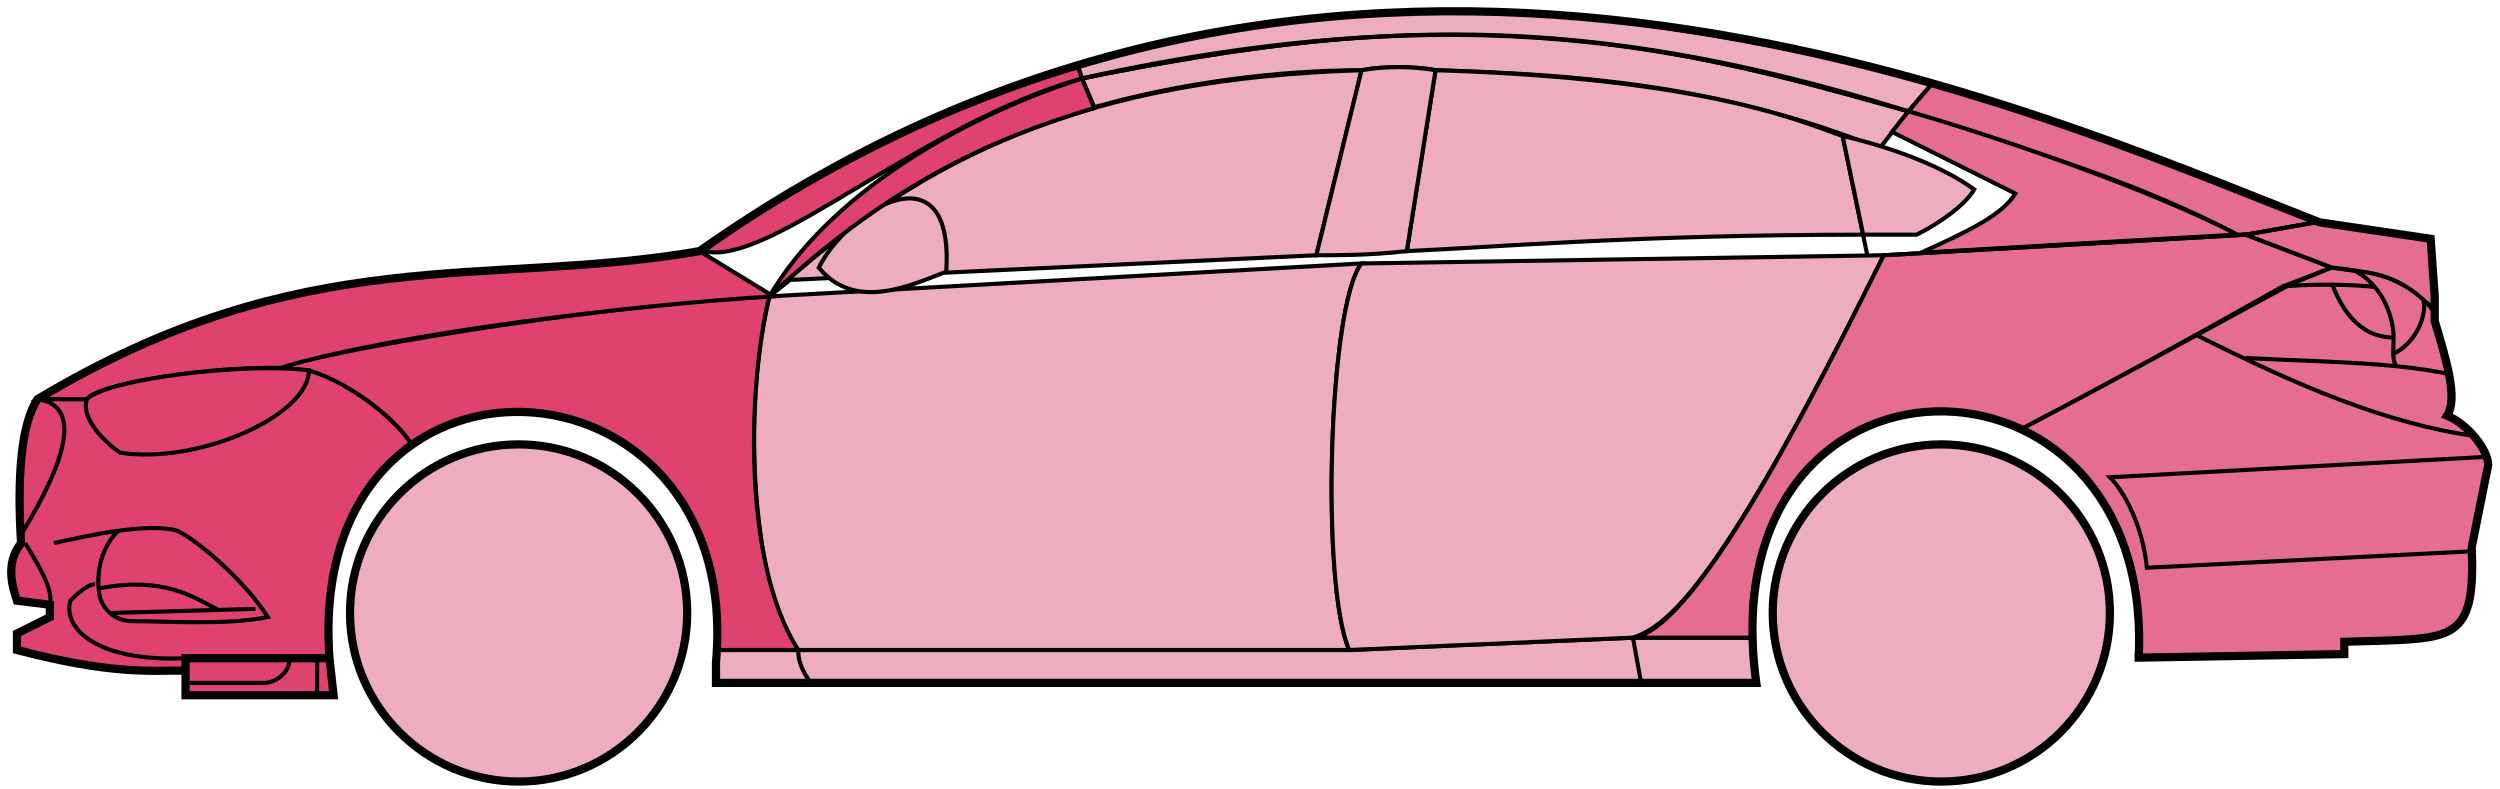 <svg width="304" height="96" viewBox="0 0 304 96" fill="none" xmlns="http://www.w3.org/2000/svg">
<circle cx="63.063" cy="74.538" r="20.5" fill="#EDADBF" stroke="black"/>
<circle cx="236.063" cy="74.538" r="20.5" fill="#EDADBF" stroke="black"/>
<path d="M133.062 13.038L131.562 9.538C171.562 1.538 193.062 2.038 232.062 13.538L228.562 18.038C208.562 10.038 190.562 9.038 174.562 8.538C172.062 8.038 168.062 8.038 165.562 8.538C155.562 8.538 143.562 10.038 133.062 13.038Z" fill="#EDADBF" stroke="black" stroke-width="0.5"/>
<path d="M131.562 9.538L131.062 8.038C167.062 -2.962 199.562 1.038 235.062 10.038L232.062 13.538C192.062 1.038 166.062 2.538 131.562 9.538Z" fill="#EDADBF" stroke="black" stroke-width="0.5"/>
<path d="M131.562 9.538C183.062 -1.962 211.562 8.038 232.062 13.538" stroke="black" stroke-width="0.5"/>
<path d="M171.063 30.538L174.563 8.538C208.063 9.538 219.563 15.038 224.063 16.538L226.546 28.538C199.556 28.538 182.061 30.038 171.063 30.538Z" fill="#EDADBF"/>
<path d="M227.063 31.038L224.063 16.538C219.563 15.038 208.063 9.538 174.563 8.538L171.063 30.538C182.063 30.038 199.563 28.538 226.563 28.538" stroke="black" stroke-width="0.5"/>
<path d="M165.563 8.538C132.563 9.538 112.563 18.538 93.564 36.038L96.064 34.038L160.063 31.038L165.563 8.538Z" fill="#EDADBF" stroke="black" stroke-width="0.5"/>
<path d="M240.062 23.038C236.395 20.371 230.562 18.038 224.062 16.538L226.562 28.538H233.062C236.062 27.038 239.062 24.807 240.062 23.038Z" fill="#EDADBF" stroke="black" stroke-width="0.5"/>
<path d="M97.064 79.038H164.063L198.563 77.538H213.063L213.563 83.038H199.563H98.564H87.064V79.038H97.064Z" fill="#EDADBF"/>
<path d="M97.064 79.038H164.063L198.563 77.538M97.064 79.038C97.064 80.538 97.564 81.538 98.564 83.038M97.064 79.038H87.064V83.038H98.564M198.563 77.538L199.563 83.038M198.563 77.538H213.063L213.563 83.038H199.563M199.563 83.038H98.564" stroke="black" stroke-width="0.5"/>
<path d="M97.063 79.038C92.564 74.538 89.564 52.538 93.563 36.038L165.563 32.038C161.563 37.038 160.563 71.038 164.063 79.038H97.063Z" fill="#EDADBF" stroke="black" stroke-width="0.5"/>
<path d="M229.063 31.038L165.563 32.038C161.564 37.038 160.564 71.038 164.063 79.038L198.563 77.538C203.063 76.038 209.563 70.538 229.063 31.038Z" fill="#EDADBF" stroke="black" stroke-width="0.5"/>
<path d="M171.063 30.538C166.563 31.038 163.063 31.038 160.063 31.038L165.563 8.538C168.563 8.038 171.563 8.038 174.563 8.538L171.063 30.538Z" fill="#EDADBF" stroke="black" stroke-width="0.5"/>
<path d="M99.564 32.538C104.063 38.038 111.063 34.538 115.063 33.038C116.063 17.538 103.063 25.538 99.564 32.538Z" fill="#EDADBF" stroke="black" stroke-width="0.5"/>
<path d="M235.062 10.038L232.062 13.538C249.062 19.038 259.562 22.038 272.062 28.538H273.562L281.562 27.038C266.562 20.538 259.062 18.038 235.062 10.038Z" fill="#E56E90" stroke="black" stroke-width="0.5"/>
<path d="M272.062 28.538C261.562 23.038 242.562 16.538 232.062 13.538L230.062 16.038L245.062 23.538C243.562 26.038 239.562 28.038 233.562 30.738C245.562 30.038 262.562 29.038 272.062 28.538Z" fill="#E56E90" stroke="black" stroke-width="0.5"/>
<path d="M277.563 34.838L283.562 32.538L273.062 28.538L229.062 31.038C221.562 46.038 206.562 76.538 198.562 77.538H213.062C211.562 66.538 221.062 43.038 246.063 52.038C256.563 46.538 266.563 41.038 277.563 34.838Z" fill="#E56E90" stroke="black" stroke-width="0.5"/>
<path d="M278.562 34.538C266.562 41.038 256.562 46.538 246.062 52.038C250.562 55.038 261.062 61.038 260.062 80.038L285.062 79.538V78.038C293.562 77.038 302.062 80.538 300.562 66.538L302.562 56.538C302.562 55.038 300.062 51.038 297.562 50.538C299.062 48.038 296.062 39.038 296.062 39.038V37.538L292.062 34.538L287.062 33.038L283.562 32.538L278.562 34.538Z" fill="#E56E90" stroke="black" stroke-width="0.5"/>
<path d="M281.562 27.038L273.062 28.538L283.562 32.538C293.062 33.538 292.06 35.038 296.056 37.458L295.562 29.038L281.562 27.038Z" fill="#E56E90"/>
<path d="M296.062 37.538L296.056 37.458M296.056 37.458L295.562 29.038L281.562 27.038L273.062 28.538L283.562 32.538C293.062 33.538 292.06 35.038 296.056 37.458Z" stroke="black" stroke-width="0.5"/>
<path d="M294.563 37.038C294.063 34.538 283.063 34.338 277.563 34.838" stroke="black" stroke-width="0.5"/>
<path d="M300.563 67.038L261.063 69.038C260.563 64.038 258.397 59.871 256.563 58.038L302.563 55.538M301.063 53.038C290.063 51.538 279.063 46.738 267.063 40.738M229.063 31.038L273.063 28.538L281.563 27.038" stroke="black" stroke-width="0.5"/>
<path d="M291.063 41.038C291.063 39.038 290.063 35.038 286.563 33.038C288.784 33.038 292.161 34.078 294.672 36.448C295.136 37.978 294.063 41.538 291.022 43.038C291.008 42.448 291.063 41.762 291.063 41.038Z" fill="#E56E90"/>
<path d="M273.063 43.538C280.059 43.888 286.076 43.993 291.457 44.538M298.063 45.538C295.96 45.087 293.767 44.772 291.457 44.538M296.063 38.038C295.646 37.453 295.176 36.923 294.672 36.448M291.457 44.538C291.13 44.193 291.036 43.67 291.022 43.038M291.022 43.038C291.008 42.448 291.063 41.762 291.063 41.038C291.063 39.038 290.063 35.038 286.563 33.038C288.784 33.038 292.161 34.078 294.672 36.448M291.022 43.038C294.063 41.538 295.136 37.978 294.672 36.448" stroke="black" stroke-width="0.5"/>
<path d="M291.063 41.038C286.563 41.038 284.563 37.038 283.563 34.538" stroke="black" stroke-width="0.5"/>
<path d="M133.062 13.138C119.562 17.138 107.562 23.038 93.561 36.038C100.562 24.038 116.062 14.538 131.562 9.538L133.062 13.138Z" fill="#E0426F" stroke="black" stroke-width="0.5"/>
<path d="M131.562 9.538C111.562 15.212 93.561 32.538 85.561 30.538C98.561 21.038 114.562 12.538 131.062 8.038L131.562 9.538Z" fill="#E0426F" stroke="black" stroke-width="0.5"/>
<path d="M10.562 48.538H4.562C2.062 52.538 2.062 62.538 2.562 66.038C1.062 67.038 1.062 71.538 2.062 73.038L6.062 73.538V75.038L2.062 77.038V79.038C6.062 80.038 14.562 82.038 22.562 81.538V80.038H40.062C39.395 71.538 41.062 61.038 50.062 54.038C47.562 50.038 40.562 45.538 37.562 45.038C27.562 44.038 12.562 46.538 10.562 48.538Z" fill="#E0426F" stroke="black" stroke-width="0.5"/>
<path d="M93.564 36.038C75.73 36.871 44.063 41.738 33.563 44.738L37.563 45.038C42.563 46.538 48.063 50.871 50.063 54.038C63.062 44.538 88.562 51.538 87.062 79.038H97.062C90.062 68.038 91.062 46.038 93.564 36.038Z" fill="#E0426F" stroke="black" stroke-width="0.5"/>
<path d="M10.562 48.538H4.562C37.062 29.038 59.062 35.038 85.061 30.538L94.062 36.038C77.062 37.038 48.062 40.538 34.062 44.738C26.061 44.538 12.062 46.538 10.562 48.538Z" fill="#E0426F" stroke="black" stroke-width="0.5"/>
<path d="M37.563 45.038C30.063 44.038 13.063 46.038 10.563 48.538C9.763 50.938 12.896 53.871 14.563 55.038C24.063 56.538 37.563 50.538 37.563 45.038Z" fill="#E0426F" stroke="black" stroke-width="0.5"/>
<path d="M4.562 48.538C11.562 49.538 5.562 60.038 2.562 65.038C2.062 58.038 2.562 52.538 4.562 48.538Z" fill="#E0426F" stroke="black" stroke-width="0.5"/>
<path d="M22.561 84.538V80.038H40.062L40.562 84.538H22.561Z" fill="#E0426F" stroke="black" stroke-width="0.5"/>
<path d="M3.063 66.038C4.563 68.538 6.563 71.704 6.063 73.538M22.564 80.038C12.063 80.538 7.563 76.538 8.563 73.038C9.063 72.538 10.563 71.038 11.563 71.038" stroke="black" stroke-width="0.5"/>
<path d="M32.563 75.038C30.064 71.038 24.564 66.038 21.564 64.538C19.813 64.038 17.188 64.163 14.438 64.538C12.813 65.871 11.563 69.038 12.063 72.038C12.063 73.204 13.371 75.538 16.064 75.538C20.564 75.538 27.564 76.038 32.563 75.038Z" fill="#E0426F"/>
<path d="M6.563 66.038C8.813 65.538 11.688 64.913 14.438 64.538M14.438 64.538C17.188 64.163 19.813 64.038 21.564 64.538C24.564 66.038 30.064 71.038 32.563 75.038C27.564 76.038 20.564 75.538 16.064 75.538C13.371 75.538 12.063 73.204 12.063 72.038C11.563 69.038 12.813 65.871 14.438 64.538Z" stroke="black" stroke-width="0.5"/>
<path d="M12.063 71.538C20.064 70.038 23.564 72.666 26.564 74.166M13.563 74.538L31.064 74.038" stroke="black" stroke-width="0.5"/>
<path d="M22.561 83.038H32.062C34.062 83.038 35.562 81.038 35.062 80.038M38.562 80.038V84.538" stroke="black" stroke-width="0.5"/>
<path d="M22.563 81.538C18.063 81.538 13.563 82.038 2.063 79.038V77.038L6.063 75.038V73.538L2.063 73.038C1.562 71.538 0.563 68.538 2.563 66.038C2.063 58.038 2.563 51.538 4.563 48.538C37.063 29.038 59.063 35.038 85.063 30.538C163.063 -24.462 245.063 12.538 282.063 27.038L295.563 29.038L296.063 36.038V39.038C297.562 44.038 298.897 48.538 297.563 50.538C300.063 51.538 302.563 54.705 302.563 56.538L300.563 66.538C301.015 77.386 298.607 77.61 289.276 77.922C288.285 77.956 286.216 77.99 285.063 78.038V79.538L260.063 79.969M22.563 81.538V84.538H40.562L40.063 80.038M22.563 81.538V80.038H40.063M40.063 80.038C37.063 38.538 90.563 41.538 87.063 80.538V83.038H213.563C207.563 39.538 262.063 39.538 260.063 79.969M259.562 79.969H260.063" stroke="black"/>
</svg>
